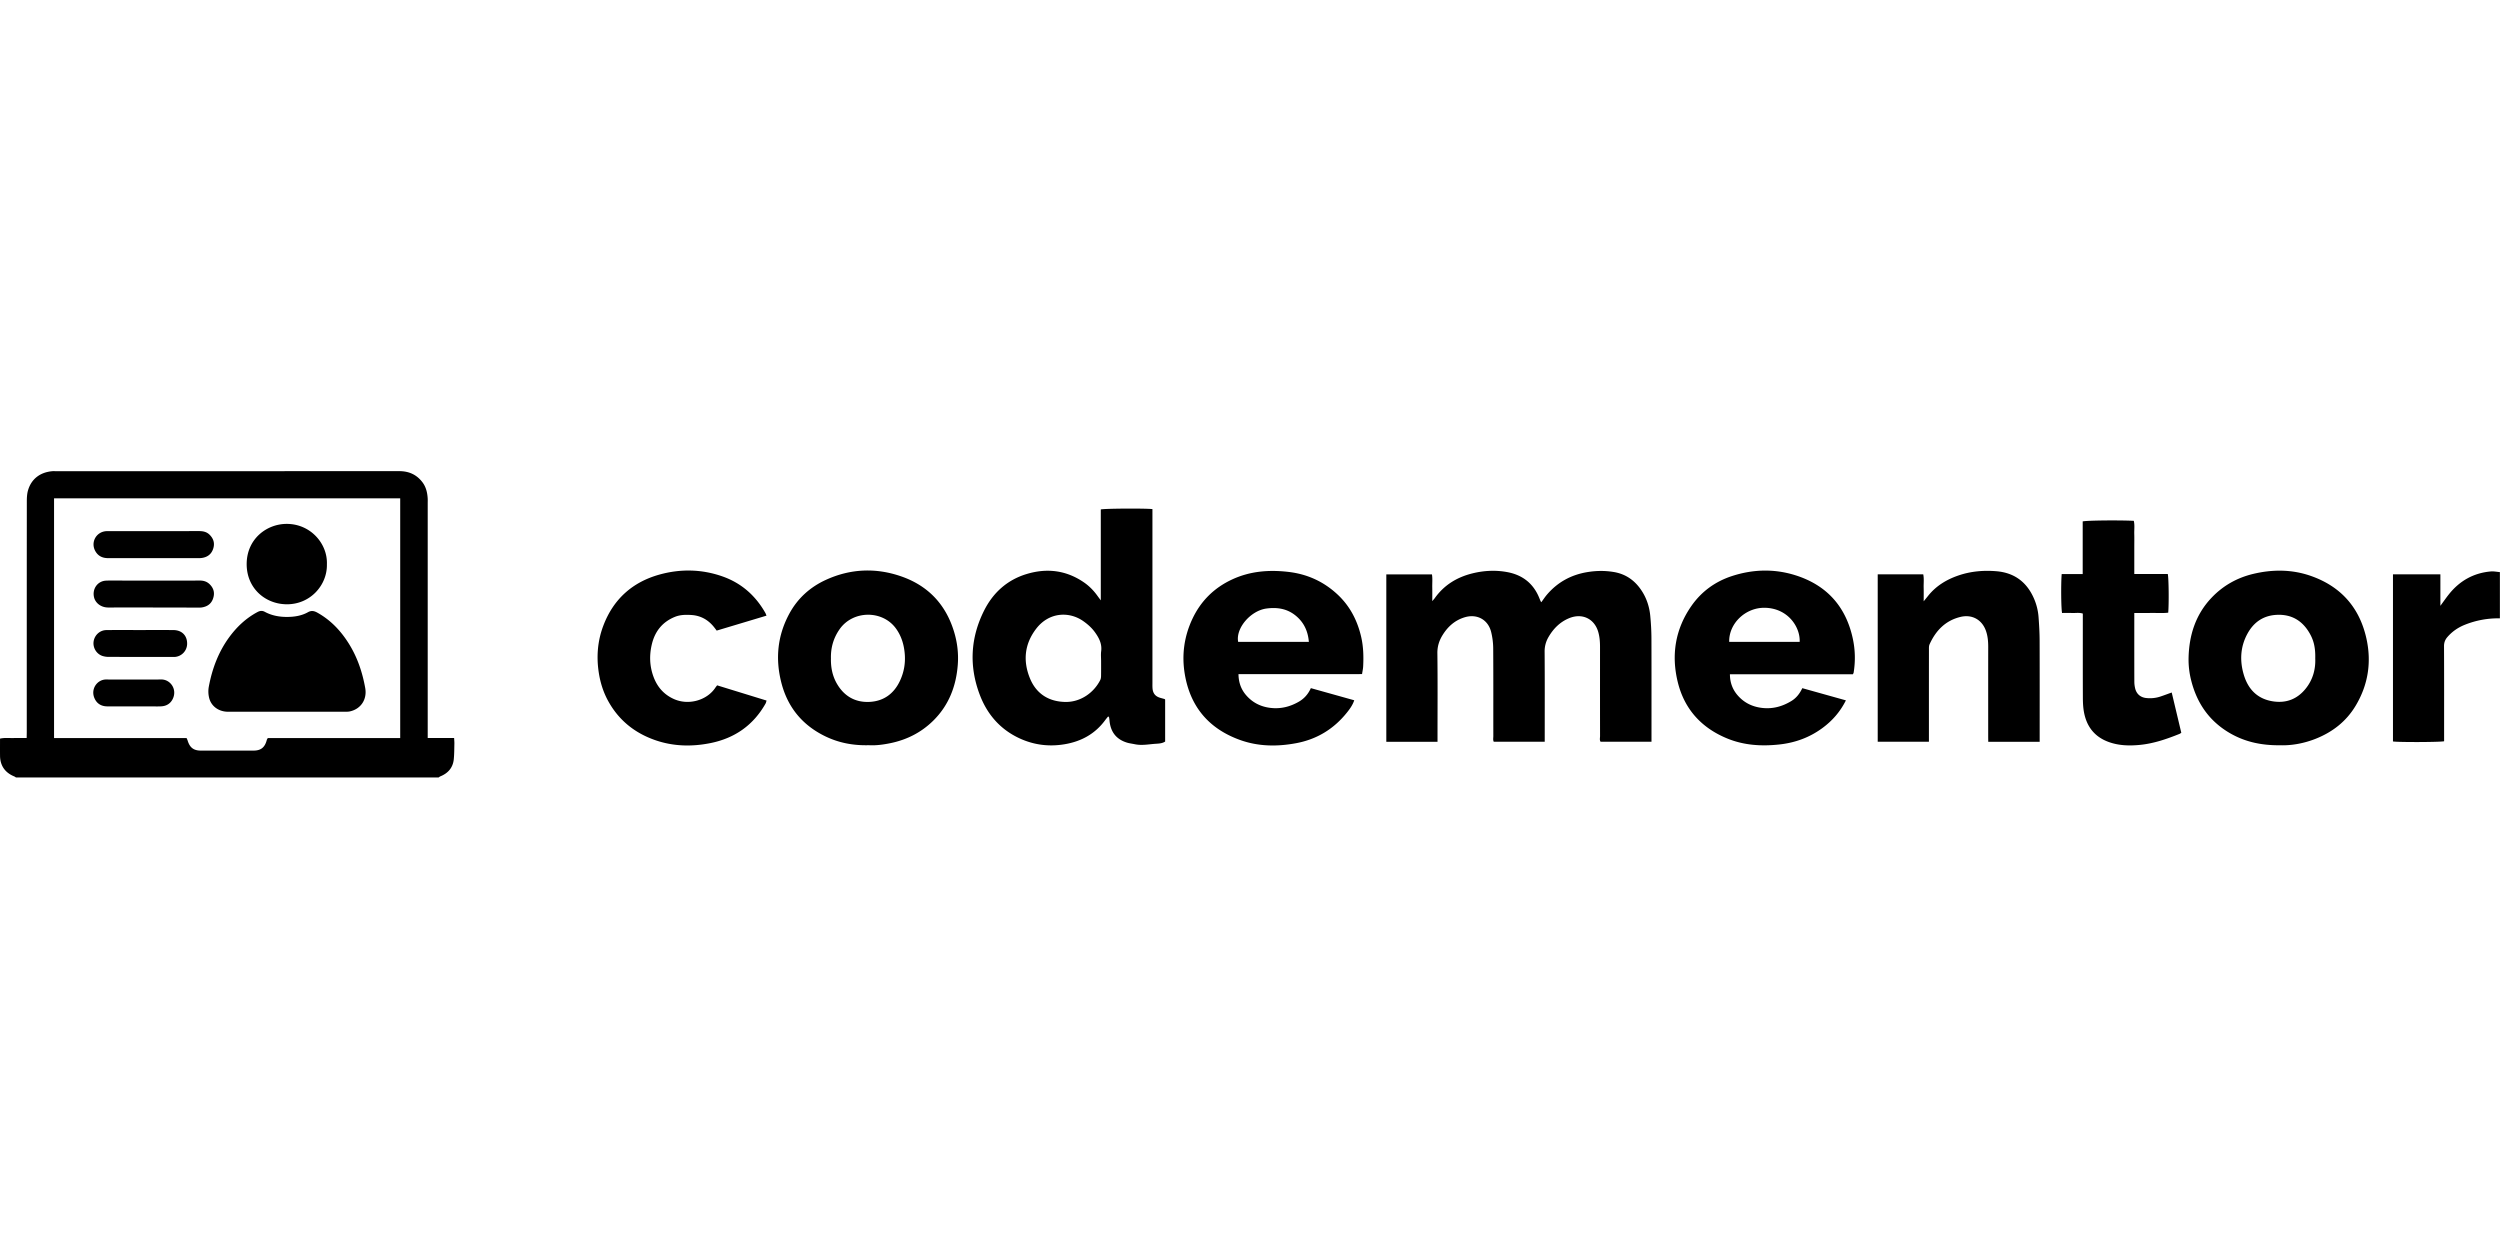 <svg viewBox="0 0 600 300" xmlns="http://www.w3.org/2000/svg">
  <title>
    codementor
  </title>
  <g fill="#000" fill-rule="evenodd">
    <path d="M96.05 177.129v-57.528H12.973v57.531H44.78c.124.29.207.444.256.608.516 1.689 1.44 2.402 3.179 2.404 4.214.008 8.429.01 12.643-.001 1.78-.004 2.718-.78 3.176-2.562.03-.119.115-.223.238-.452H96.05zm-92.206 9.469c-.137-.085-.264-.194-.411-.254-2.215-.892-3.396-2.582-3.425-4.952-.016-1.366-.003-2.732-.003-4.12 1.133-.26 2.163-.116 3.184-.14 1.026-.024 2.054-.005 3.209-.005.01-.568.025-1.072.025-1.575.001-18.406-.002-36.811.013-55.217.001-.89.045-1.821.293-2.668.791-2.712 2.906-4.35 5.885-4.583.214-.016.43-.002.645-.002 27.522 0 55.044.003 82.565-.007 2.307 0 4.174.83 5.567 2.674.86 1.14 1.165 2.47 1.253 3.86.024.387.006.775.006 1.162v56.354h6.339c.027.548.074.964.062 1.378-.03 1.243-.02 2.492-.145 3.725-.207 2.029-1.378 3.356-3.246 4.107-.144.057-.266.175-.397.263H3.843zM599.973 148.404a21.419 21.419 0 0 0-8.413 1.542c-1.621.65-3.028 1.608-4.176 2.935-.553.637-.824 1.321-.818 2.212.036 7.138.021 14.278.021 21.418v1.392c-.988.224-10.926.257-12.274.048v-40.106h11.38v7.555c.775-1.055 1.37-1.92 2.022-2.74 2.585-3.252 5.93-5.151 10.088-5.513.714-.06 1.447.101 2.17.16v11.097zM345.005 178.029h-12.29V137.86h10.957c.163 1.013.05 2.076.071 3.13.022 1.03.004 2.06.004 3.282.28-.334.463-.526.615-.74 2.224-3.116 5.29-4.987 8.942-5.903 2.771-.695 5.597-.85 8.425-.326 3.646.675 6.246 2.685 7.671 6.146.115.279.225.557.346.833.032.076.094.14.17.25.467-.63.886-1.276 1.385-1.856 2.566-2.985 5.82-4.743 9.695-5.377 2.091-.343 4.177-.37 6.276-.025 3.148.517 5.412 2.285 7.012 4.953 1.028 1.714 1.596 3.615 1.784 5.597.17 1.79.273 3.595.28 5.394.028 7.783.012 15.566.012 23.35v1.45h-12.213c-.287-.405-.133-.893-.134-1.345-.01-7.138-.01-14.276-.007-21.415.002-1.206-.084-2.393-.418-3.565-.915-3.204-3.856-4.623-6.993-3.329-2.194.905-3.771 2.496-4.949 4.519a6.74 6.74 0 0 0-.936 3.546c.051 6.792.024 13.588.024 20.382v1.2H358.5c-.215-.42-.101-.9-.102-1.35-.01-7.01.018-14.02-.028-21.028a17.116 17.116 0 0 0-.49-3.938c-.732-2.989-3.4-4.438-6.36-3.545-2.33.705-4.032 2.222-5.295 4.262-.827 1.333-1.274 2.723-1.254 4.362.083 6.623.034 13.245.034 19.867v1.388zM264.264 158.729c0-.816-.086-1.643.017-2.445.227-1.763-.515-3.175-1.478-4.522-.753-1.057-1.708-1.905-2.768-2.66-3.467-2.46-8.296-2.163-11.323 1.756-2.839 3.674-3.246 7.775-1.501 11.995 1.528 3.696 4.54 5.548 8.48 5.613 3.636.06 6.832-2.198 8.376-5.27.146-.29.182-.658.188-.99.022-1.159.009-2.318.009-3.477m-.073-14.645v-21.82c.968-.223 10.367-.288 12.394-.083v1.355l.001 40.383c0 .431-.012.862.022 1.29.097 1.233.71 1.954 1.91 2.287.33.092.66.181.988.277.035.01.058.058.13.134v10.065c-.794.53-1.779.488-2.68.566-1.528.134-3.07.405-4.612.076-.626-.135-1.272-.201-1.881-.389-2.593-.798-3.937-2.607-4.179-5.278a7.802 7.802 0 0 0-.103-.763c-.014-.072-.103-.128-.215-.26-.256.322-.516.63-.756.955-2.427 3.287-5.74 5.073-9.713 5.74-3.744.63-7.358.173-10.801-1.416-4.65-2.147-7.782-5.778-9.562-10.487-2.59-6.848-2.23-13.66 1.059-20.198 2.15-4.272 5.533-7.337 10.172-8.745 4.861-1.477 9.504-.932 13.761 1.987 1.286.883 2.367 1.986 3.274 3.256.222.31.453.612.79 1.068M415.007 154.046h16.913c.172-3.518-2.79-8.08-8.36-8.178-4.64-.084-8.657 3.76-8.553 8.178m29.686 7.781h-29.512c.006 1.991.64 3.671 1.886 5.091 1.532 1.746 3.484 2.704 5.811 2.979 2.59.305 4.924-.348 7.098-1.686 1.157-.712 1.968-1.766 2.578-3.052l10.462 2.927c-1.374 2.744-3.27 4.906-5.664 6.663-3.084 2.263-6.531 3.515-10.327 3.925-4.29.466-8.49.203-12.512-1.45-6.16-2.532-10.249-7.017-11.841-13.486-1.602-6.51-.63-12.712 3.249-18.29 2.428-3.49 5.746-5.895 9.784-7.207 5.028-1.633 10.147-1.77 15.19-.18 7.507 2.366 12.112 7.482 13.777 15.205.584 2.717.646 5.444.197 8.184-.013.078-.067.148-.176.377M314.126 154.046c-.22-2.641-1.229-4.707-3.15-6.284-2.049-1.684-4.422-2.056-7.004-1.718-3.814.5-7.437 4.707-6.814 8.002h16.968zm.48 11.107l10.412 2.914c-.384 1.157-1.062 2.084-1.768 2.964-3.152 3.937-7.208 6.407-12.179 7.335-4.59.857-9.154.803-13.573-.813-7.393-2.702-11.843-7.961-13.147-15.755-.772-4.603-.16-9.067 1.837-13.295 2.02-4.273 5.196-7.416 9.486-9.417 4.336-2.022 8.89-2.377 13.58-1.826 4.495.528 8.413 2.312 11.718 5.382 2.982 2.768 4.784 6.227 5.701 10.17.55 2.365.611 4.761.484 7.17-.028.552-.158 1.099-.262 1.788-1.23.044-2.463.015-3.695.02-1.246.005-2.492 0-3.738 0H297.237c.026 2.02.637 3.681 1.847 5.075 1.52 1.75 3.462 2.74 5.79 3.023 2.486.305 4.755-.266 6.885-1.504 1.258-.732 2.189-1.78 2.847-3.231zM555.66 158.002c.07-2.823-.477-4.556-1.44-6.172-1.69-2.842-4.175-4.357-7.54-4.276-3.362.08-5.78 1.707-7.34 4.619-1.667 3.112-1.82 6.43-.839 9.738 1.073 3.62 3.417 5.976 7.339 6.459 3.015.37 5.496-.658 7.409-2.953 1.806-2.165 2.523-4.734 2.411-7.415m-8.445 20.861c-4.74.05-8.853-.915-12.607-3.251-4.614-2.873-7.386-7.038-8.711-12.258a20.24 20.24 0 0 1-.642-5.342c.1-5.482 1.657-10.487 5.52-14.555 2.757-2.903 6.13-4.802 10.024-5.728 4.602-1.094 9.216-1.09 13.7.456 7.218 2.49 11.757 7.543 13.428 14.997 1.282 5.707.442 11.178-2.588 16.222-2.244 3.738-5.527 6.29-9.55 7.89-2.863 1.14-5.844 1.66-8.574 1.57M199.425 158.026c-.046 2.187.368 4.27 1.494 6.168 1.73 2.918 4.356 4.406 7.698 4.264 3.403-.145 5.896-1.92 7.358-5.029 1.025-2.177 1.392-4.457 1.13-6.877-.221-2.055-.807-3.913-2.004-5.613-3.223-4.577-10.373-4.521-13.59.065-1.479 2.107-2.15 4.454-2.086 7.022m9.093 20.824c-3.788.099-7.22-.571-10.44-2.13-5.5-2.665-9.05-6.97-10.562-12.907-1.469-5.769-.91-11.327 1.95-16.58 1.997-3.667 4.988-6.346 8.759-8.071 5.928-2.711 12.063-2.946 18.174-.794 6.355 2.237 10.559 6.68 12.551 13.174.806 2.623 1.123 5.292.917 8.009-.396 5.18-2.183 9.783-5.949 13.468-2.829 2.77-6.24 4.5-10.112 5.317-1.811.38-3.64.618-5.288.514M462.94 178.02h-12.289v-40.173h10.93c.213 1.056.07 2.123.096 3.179.027 1.029.007 2.06.007 3.287.432-.532.746-.913 1.054-1.299 1.91-2.395 4.42-3.915 7.271-4.895 2.968-1.019 6.049-1.282 9.152-1.021 3.932.331 6.861 2.255 8.652 5.826a13.742 13.742 0 0 1 1.44 5.17c.141 1.882.25 3.772.256 5.658.028 7.612.012 15.224.012 22.837v1.438h-12.339c-.005-.466-.016-.923-.016-1.379 0-7.14-.004-14.28.005-21.419 0-1.296-.107-2.572-.536-3.802-.937-2.7-3.343-4.04-6.116-3.368-3.624.878-5.929 3.285-7.418 6.572-.183.405-.153.922-.154 1.387-.009 6.881-.006 13.764-.006 20.646v1.357zM172.111 164.482l11.866 3.653c-.09.276-.128.519-.241.719-2.948 5.218-7.428 8.33-13.26 9.495-4.494.897-8.963.79-13.326-.75-4.888-1.726-8.685-4.793-11.194-9.367-1.186-2.16-1.905-4.483-2.268-6.925-.568-3.812-.253-7.542 1.11-11.142 2.4-6.345 6.97-10.45 13.447-12.26 5.063-1.414 10.203-1.318 15.2.454 4.505 1.597 7.89 4.594 10.244 8.753.102.18.161.385.269.644l-11.951 3.587c-.28-.368-.48-.642-.696-.906-1.399-1.717-3.184-2.707-5.414-2.84-1.335-.08-2.657-.066-3.929.452-2.929 1.189-4.718 3.388-5.48 6.39-.687 2.717-.612 5.445.395 8.097.911 2.395 2.49 4.174 4.856 5.234 3.595 1.608 7.993.256 9.956-2.74.114-.174.253-.333.416-.548M494.808 137.779h5.04v-12.644c1.15-.239 8.745-.311 12.261-.136.256 1.033.084 2.1.115 3.153.032 1.074.007 2.15.007 3.225v6.388h8.037c.234 1.015.294 7.077.106 9.274-1.342.169-2.707.048-4.066.07-1.322.021-2.644.005-4.077.005v1.105c0 5.118-.006 10.236.01 15.353 0 .552.067 1.115.198 1.65.327 1.331 1.257 2.133 2.604 2.298a7.981 7.981 0 0 0 3.555-.383c.845-.286 1.68-.601 2.614-.936l2.301 9.667c-.151.096-.285.209-.438.271-3.072 1.233-6.201 2.317-9.512 2.637-2.48.24-4.969.188-7.38-.665-3.507-1.24-5.434-3.77-6.055-7.345-.196-1.134-.236-2.308-.24-3.462-.024-6.194-.011-12.388-.011-18.58v-1.463c-.852-.282-1.71-.11-2.549-.14-.813-.03-1.629-.007-2.428-.007-.23-.969-.294-7.005-.092-9.335" />
    <path d="M68.783 170.823c-4.685 0-9.37.007-14.055-.003-2.19-.004-4.016-1.276-4.528-3.302a6.458 6.458 0 0 1-.094-2.673c.8-4.302 2.295-8.343 4.901-11.906 1.823-2.488 4.022-4.567 6.768-6.037.625-.334 1.156-.4 1.805-.049 1.619.876 3.423 1.206 5.213 1.21 1.744.005 3.528-.243 5.1-1.125.828-.464 1.498-.332 2.27.097 3.198 1.783 5.622 4.347 7.543 7.413 2.054 3.274 3.267 6.88 3.945 10.66.493 2.752-1.045 5.049-3.665 5.625-.412.091-.85.086-1.278.087-4.642.005-9.283.003-13.925.003M78.457 135.428c.114 4.95-3.943 9.64-9.658 9.599-5.154-.036-9.626-3.87-9.597-9.686.03-6.008 4.819-9.638 9.684-9.607 5.673.038 9.755 4.75 9.571 9.694M36.967 139.34c3.653 0 7.307.009 10.96-.007.948-.005 1.756.24 2.44.933.982.996 1.21 2.131.755 3.424-.446 1.265-1.407 1.898-2.685 2.096-.337.052-.686.037-1.03.036-7.133-.009-14.268-.039-21.401-.018-1.839.005-3.088-1.136-3.413-2.371-.535-2.037.791-4.004 2.9-4.081 1.459-.055 2.921-.013 4.383-.013h7.091M36.907 133.952c-3.653 0-7.306-.003-10.958.001-1.354.003-2.42-.505-3.086-1.716-1.139-2.072.195-4.548 2.551-4.75.256-.022.515-.019.773-.019 7.177 0 14.353.006 21.53-.007.979-.002 1.863.153 2.593.88.98.977 1.28 2.11.837 3.41-.447 1.31-1.425 1.993-2.77 2.167-.38.05-.77.033-1.157.033-3.438.002-6.876.001-10.313.001M33.766 151.21c2.62 0 5.24-.017 7.859.006 2.08.017 3.374 1.395 3.281 3.433a3.193 3.193 0 0 1-2.833 3.006c-.212.024-.43.007-.644.007-5.11 0-10.22.006-15.33-.01a4.893 4.893 0 0 1-1.509-.222c-1.47-.485-2.372-2.049-2.11-3.558.255-1.481 1.518-2.63 3.041-2.65 2.749-.034 5.497-.01 8.245-.01v-.002zM32.091 163.082c2.188 0 4.376.031 6.564-.01 2.193-.04 3.882 2.283 2.854 4.565-.54 1.201-1.533 1.818-2.833 1.887-.856.045-1.716.009-2.574.009-3.431 0-6.864.002-10.296 0-1.468-.001-2.563-.626-3.147-1.997-.946-2.224.717-4.496 2.869-4.461 2.187.033 4.375.007 6.563.007" />
  </g>
</svg>
